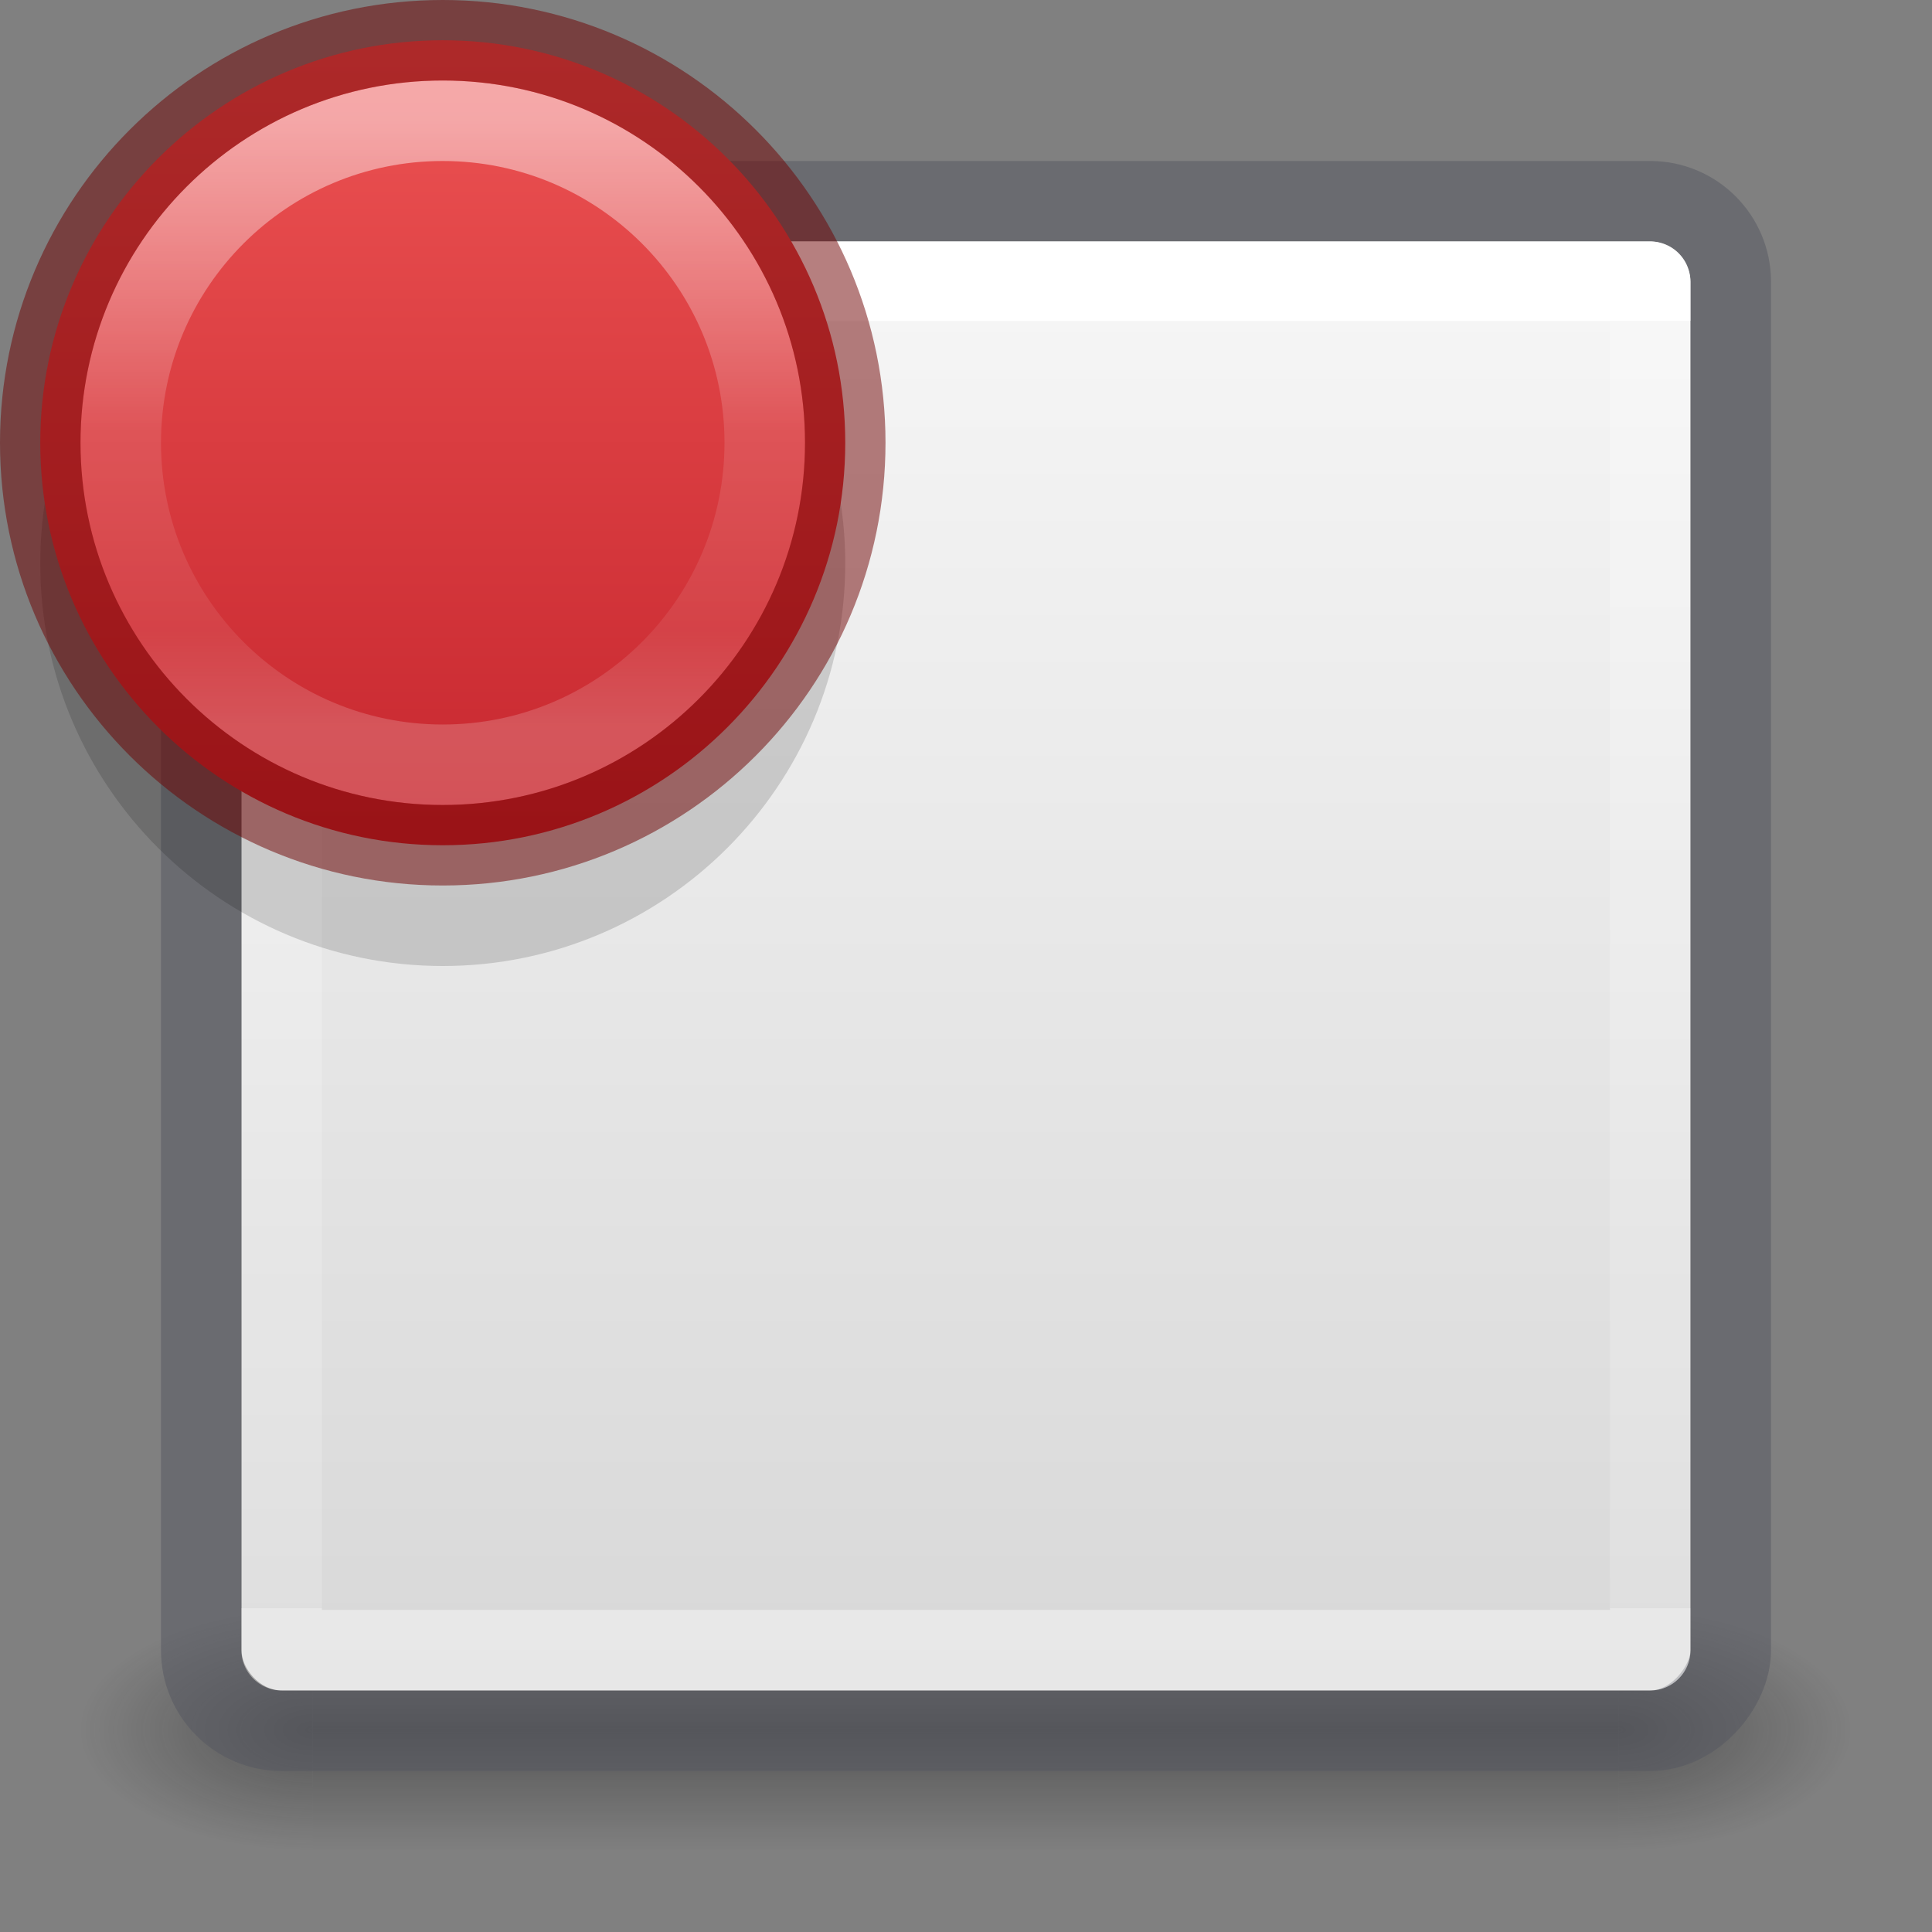 <svg xmlns="http://www.w3.org/2000/svg" xmlns:svg="http://www.w3.org/2000/svg" xmlns:xlink="http://www.w3.org/1999/xlink" id="svg4157" width="24" height="24" version="1.1"><rect width="100%" height="100%" fill="#808080" stroke="none"/><defs id="defs4159"><linearGradient id="linearGradient1386"><stop id="stop1382" offset="0" stop-color="#ed5353" stop-opacity="1"/><stop id="stop1384" offset="1" stop-color="#c6262e" stop-opacity="1"/></linearGradient><linearGradient id="linearGradient3233" x1="24" x2="24" y1="6.549" y2="41.414" gradientTransform="matrix(0.459,0,0,0.459,-23.026,0.972)" gradientUnits="userSpaceOnUse" xlink:href="#linearGradient4095"/><linearGradient id="linearGradient4095"><stop id="stop4097" offset="0" stop-color="#fff" stop-opacity="1"/><stop id="stop4100" offset="0" stop-color="#fff" stop-opacity=".235"/><stop id="stop4102" offset="1" stop-color="#fff" stop-opacity=".157"/><stop id="stop4104" offset="1" stop-color="#fff" stop-opacity=".392"/></linearGradient><radialGradient id="radialGradient3082-6" cx="4.993" cy="43.5" r="2.5" fx="4.993" fy="43.5" gradientTransform="matrix(2.004,0,0,1.4,27.988,-17.4)" gradientUnits="userSpaceOnUse" xlink:href="#linearGradient3688-166-749-9"/><linearGradient id="linearGradient3688-166-749-9"><stop id="stop2883-2" offset="0" stop-color="#181818" stop-opacity="1"/><stop id="stop2885-2" offset="1" stop-color="#181818" stop-opacity="0"/></linearGradient><radialGradient id="radialGradient3084-4" cx="4.993" cy="43.5" r="2.5" fx="4.993" fy="43.5" gradientTransform="matrix(2.004,0,0,1.4,-20.012,-104.4)" gradientUnits="userSpaceOnUse" xlink:href="#linearGradient3688-464-309-7-6"/><linearGradient id="linearGradient3688-464-309-7-6"><stop id="stop2889-75" offset="0" stop-color="#181818" stop-opacity="1"/><stop id="stop2891-4-9" offset="1" stop-color="#181818" stop-opacity="0"/></linearGradient><linearGradient id="linearGradient3086-8" x1="25.058" x2="25.058" y1="47.028" y2="39.999" gradientUnits="userSpaceOnUse" xlink:href="#linearGradient3702-501-757-1"/><linearGradient id="linearGradient3702-501-757-1"><stop id="stop2895-2" offset="0" stop-color="#181818" stop-opacity="0"/><stop id="stop2897-89" offset=".5" stop-color="#181818" stop-opacity="1"/><stop id="stop2899-36" offset="1" stop-color="#181818" stop-opacity="0"/></linearGradient><linearGradient id="linearGradient4011-2-96"><stop id="stop4013-5-8" offset="0" stop-color="#fff" stop-opacity="1"/><stop id="stop4015-3-48" offset=".508" stop-color="#fff" stop-opacity=".235"/><stop id="stop4017-7-1" offset=".835" stop-color="#fff" stop-opacity=".157"/><stop id="stop4019-6-4" offset="1" stop-color="#fff" stop-opacity=".392"/></linearGradient><linearGradient id="linearGradient3086-3" x1="71.204" x2="71.204" y1="6.884" y2="41.983" gradientTransform="matrix(-0.216,0,0,0.216,21.01,0.017)" gradientUnits="userSpaceOnUse" xlink:href="#linearGradient4011-2-96"/><linearGradient id="linearGradient1388" x1="18.5" x2="18.5" y1=".5" y2="10.473" gradientTransform="matrix(-1,0,0,1,24,0)" gradientUnits="userSpaceOnUse" xlink:href="#linearGradient1386"/><linearGradient id="linearGradient909"><stop id="stop905" offset="0" stop-color="#fafafa" stop-opacity="1"/><stop id="stop907" offset="1" stop-color="#d4d4d4" stop-opacity="1"/></linearGradient><linearGradient id="linearGradient903" x1="14.33" x2="14.33" y1="32.022" y2="-.07" gradientTransform="matrix(0.692,0,0,0.692,-23.077,-23.077)" gradientUnits="userSpaceOnUse" xlink:href="#linearGradient909"/></defs><g id="g2036-4" display="inline" transform="matrix(-0.55,0,0,0.333,25.2,7.333)"><g id="g3712-8" opacity=".4" transform="matrix(1.053,0,0,1.286,-1.263,-13.429)"><rect id="rect2801-6" width="5" height="7" x="38" y="40" fill="url(#radialGradient3082-6)" fill-opacity="1" stroke="none"/><rect id="rect3696-20" width="5" height="7" x="-10" y="-47" fill="url(#radialGradient3084-4)" fill-opacity="1" stroke="none" transform="scale(-1)"/><rect id="rect3700-5" width="28" height="7" x="10" y="40" fill="url(#linearGradient3086-8)" fill-opacity="1" stroke="none"/></g></g><rect id="rect5505" width="18" height="18" x="-21" y="-21" fill="url(#linearGradient903)" fill-opacity="1" fill-rule="nonzero" stroke="none" stroke-width="1" color="#000" display="inline" enable-background="accumulate" overflow="visible" rx=".5" ry=".5" transform="scale(-1)" visibility="visible" style="marker:none"/><rect stroke-opacity="1" style="marker:none" id="rect5505-21-8-1" width="19" height="19" x="-21.5" y="2.5" fill="none" fill-opacity="1" stroke="#555761" stroke-dasharray="none" stroke-dashoffset="0" stroke-linecap="round" stroke-linejoin="round" stroke-miterlimit="4" stroke-width="1" color="#000" display="inline" enable-background="accumulate" opacity=".5" overflow="visible" rx="1" ry="1" transform="scale(-1,1)" vector-effect="none" visibility="visible"/><rect id="rect6741-9" width="17" height="17" x="-20.499" y="3.499" fill="none" stroke="url(#linearGradient3233)" stroke-dasharray="none" stroke-dashoffset="0" stroke-linecap="round" stroke-linejoin="round" stroke-miterlimit="4" stroke-opacity="1" stroke-width="1" opacity="1" transform="scale(-1,1)"/><path id="path2555-3-9" fill="#000" fill-opacity="1" stroke="none" stroke-dasharray="none" stroke-dashoffset="0" stroke-linecap="butt" stroke-linejoin="miter" stroke-miterlimit="4" stroke-opacity="1" stroke-width="1" d="m 5.5,2 c 2.759,0 5,2.241 5,5 C 10.5,9.759 8.259,12 5.5,12 2.741,12 0.5,9.759 0.5,7 0.5,4.241 2.741,2 5.5,2 Z" opacity=".15" vector-effect="none"/><path id="path2555-3" fill="url(#linearGradient1388)" fill-opacity="1" stroke="none" stroke-width="1" d="m 5.5,0.5 c 2.759,0 5,2.241 5,5 0,2.759 -2.241,5 -5,5 -2.759,0 -5,-2.241 -5,-5 0,-2.759 2.241,-5 5,-5 z"/><path id="path8655" fill="none" stroke="url(#linearGradient3086-3)" stroke-dasharray="none" stroke-dashoffset="0" stroke-linecap="round" stroke-linejoin="round" stroke-miterlimit="4" stroke-opacity="1" stroke-width="1" d="m 1.5,5.5 c 0,2.209 1.791,4 4,4 C 7.709,9.5 9.5,7.709 9.5,5.5 9.5,3.291 7.709,1.5 5.5,1.5 3.291,1.5 1.5,3.291 1.5,5.5 Z" color="#000" display="inline" enable-background="accumulate" opacity=".5" overflow="visible" visibility="visible" style="marker:none"/><path id="path2555-2" fill="none" stroke="#6f0000" stroke-dasharray="none" stroke-dashoffset="0" stroke-linecap="round" stroke-linejoin="round" stroke-miterlimit="4" stroke-opacity="1" stroke-width="1" d="m 5.5,0.5 c 2.759,0 5,2.241 5,5 0,2.759 -2.241,5 -5,5 -2.759,0 -5,-2.241 -5,-5 0,-2.759 2.241,-5 5,-5 z" color="#000" display="inline" enable-background="accumulate" opacity=".5" overflow="visible" visibility="visible" style="marker:none"/></svg>